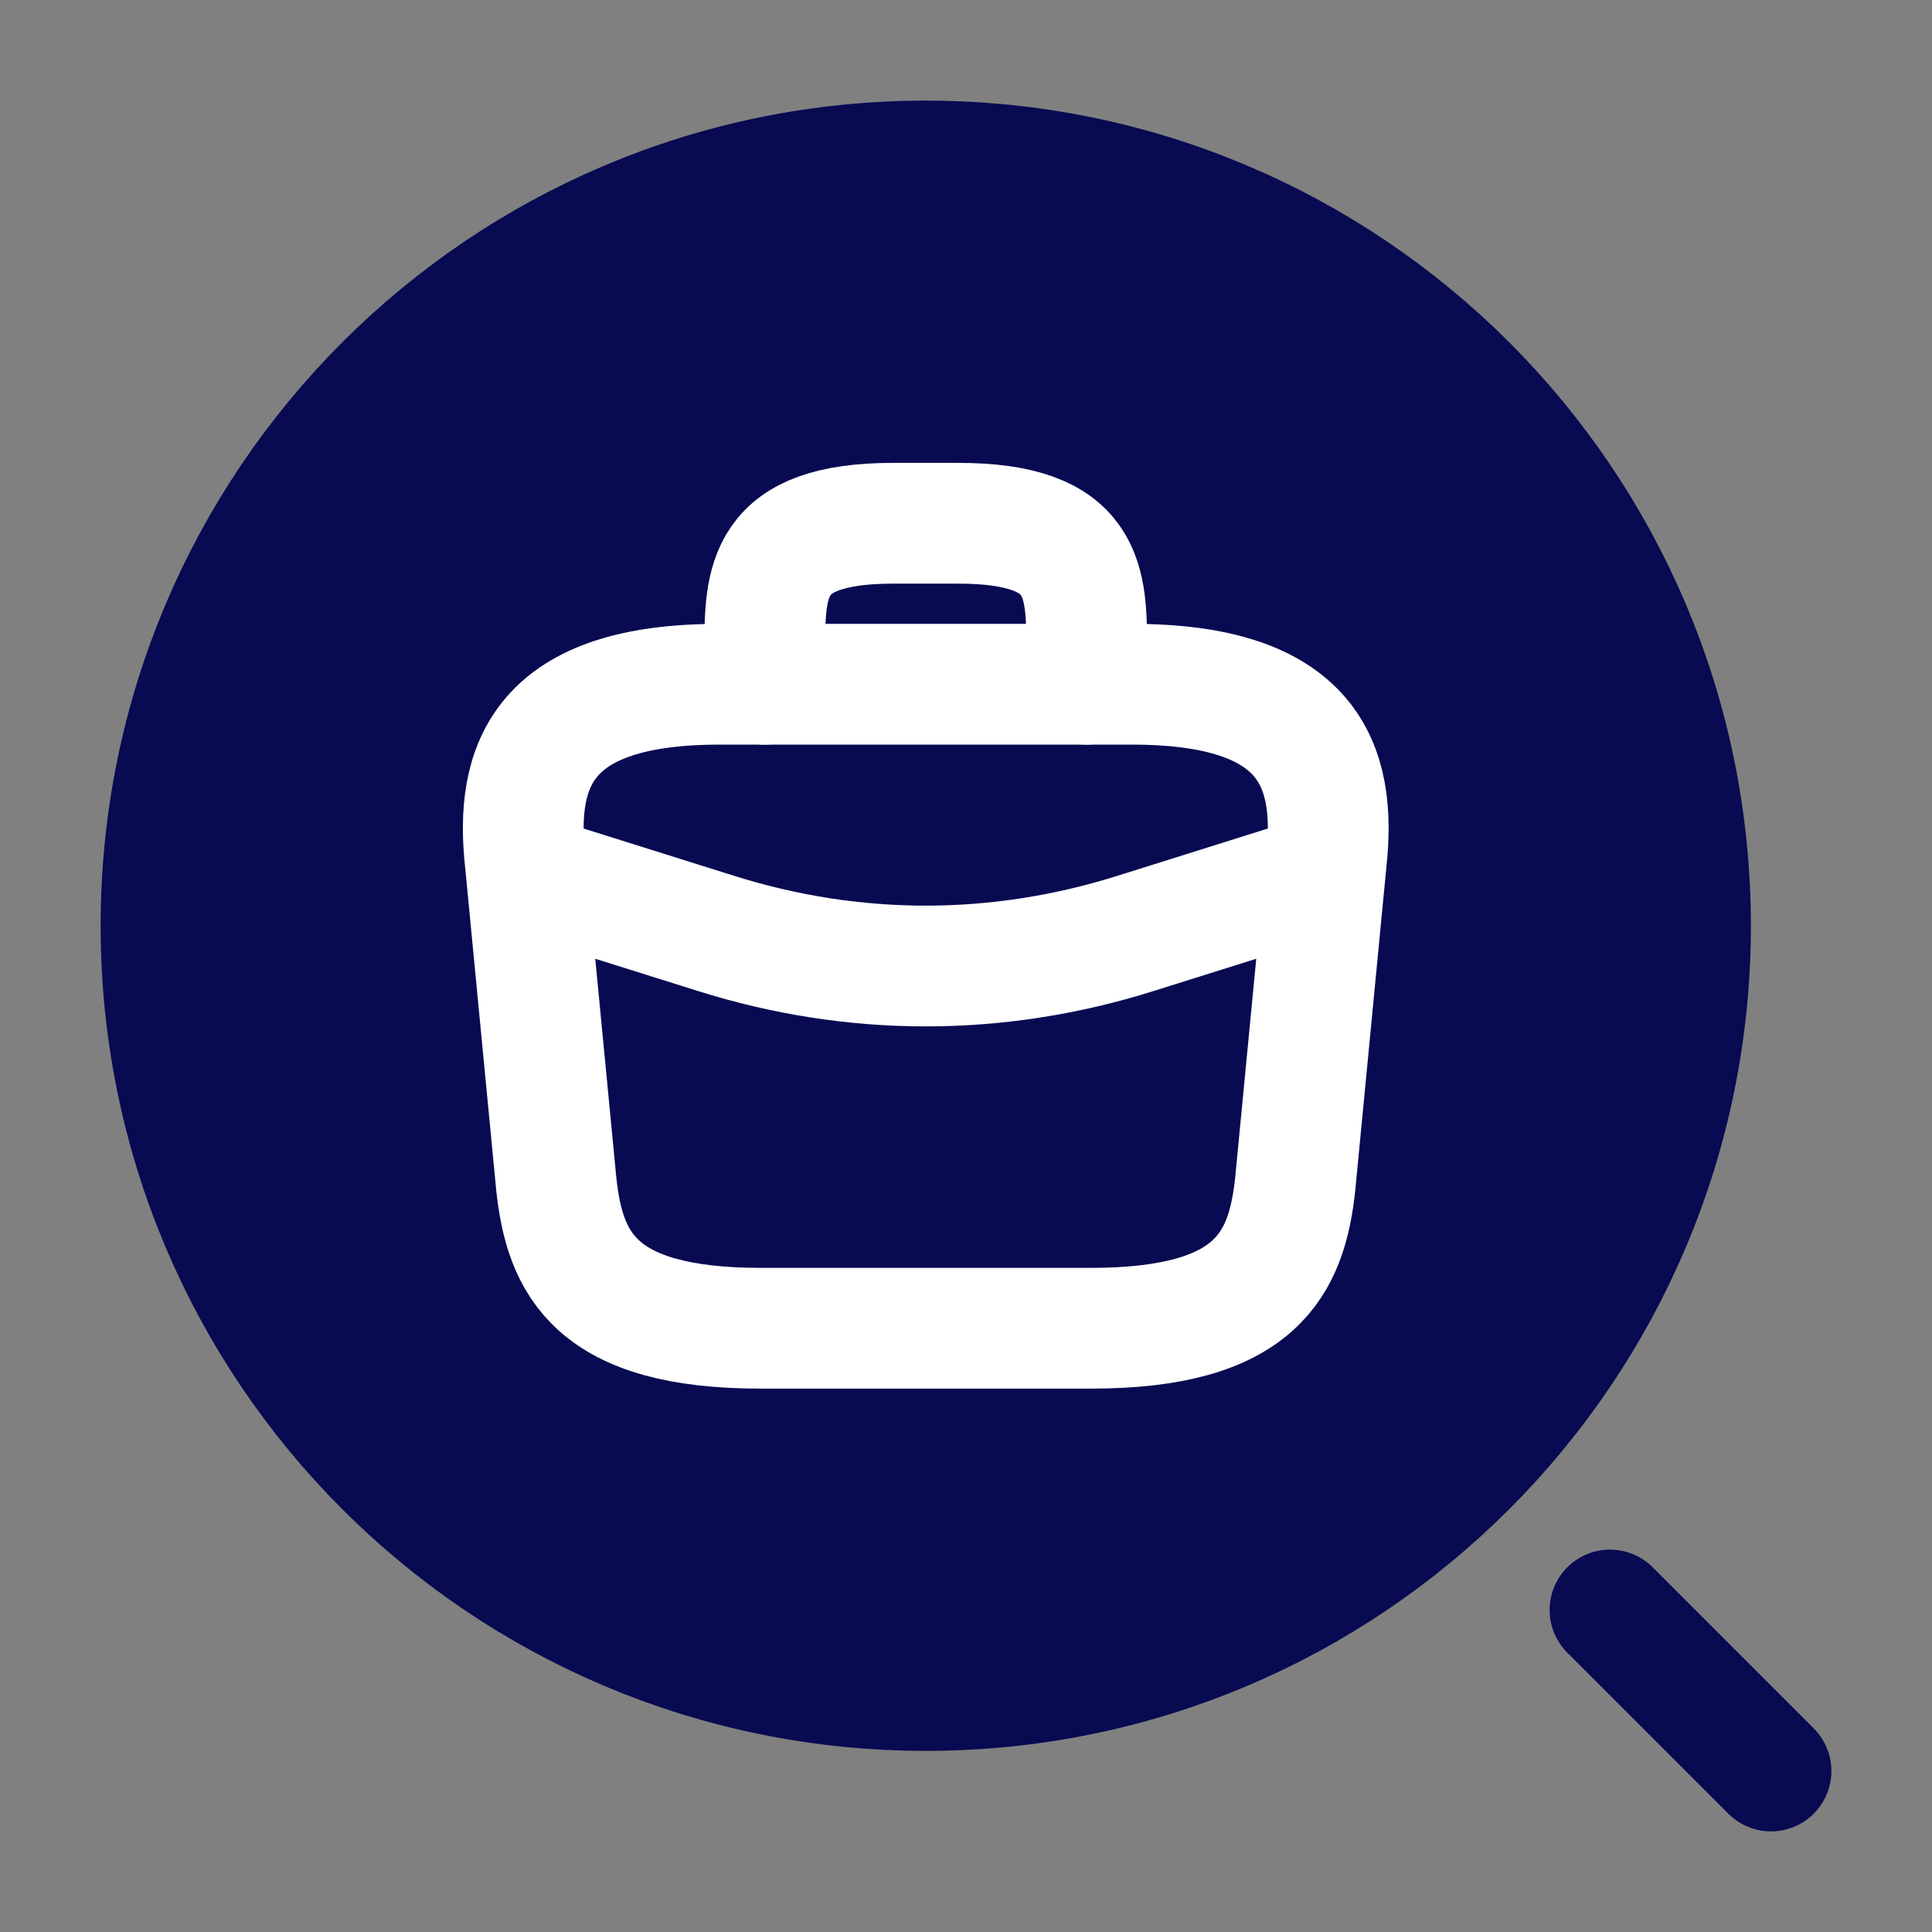 <svg width="24" height="24" viewBox="0 0 24 24" fill="none" xmlns="http://www.w3.org/2000/svg">
<rect x="0" y="0" width="24" height="24" fill="#808080" stroke="none"/>
<path d="M11.5 21C16.747 21 21 16.747 21 11.5C21 6.253 16.747 2 11.5 2C6.253 2 2 6.253 2 11.5C2 16.747 6.253 21 11.5 21Z" fill="#080A52" stroke="#080A52" stroke-width="1.5" stroke-linecap="round" stroke-linejoin="round"/>
<path d="M22 22L20 20" stroke="#080A52" stroke-width="1.5" stroke-linecap="round" stroke-linejoin="round"/>
<path d="M9.449 16.5H13.551C15.613 16.5 15.982 15.695 16.089 14.715L16.474 10.715C16.612 9.495 16.253 8.5 14.064 8.5H8.936C6.747 8.5 6.388 9.495 6.526 10.715L6.911 14.715C7.018 15.695 7.388 16.5 9.449 16.5Z" stroke="white" stroke-width="1.5" stroke-miterlimit="10" stroke-linecap="round" stroke-linejoin="round"/>
<path d="M7 11L8.897 11.596C10.611 12.135 12.389 12.135 14.103 11.596L16 11" stroke="white" stroke-width="1.5" stroke-linecap="round" stroke-linejoin="round"/>
<path d="M9.5 8.5V8.1C9.5 7.215 9.5 6.5 11.1 6.5H11.9C13.5 6.5 13.5 7.215 13.5 8.1V8.5" stroke="white" stroke-width="1.5" stroke-miterlimit="10" stroke-linecap="round" stroke-linejoin="round"/>
</svg>
